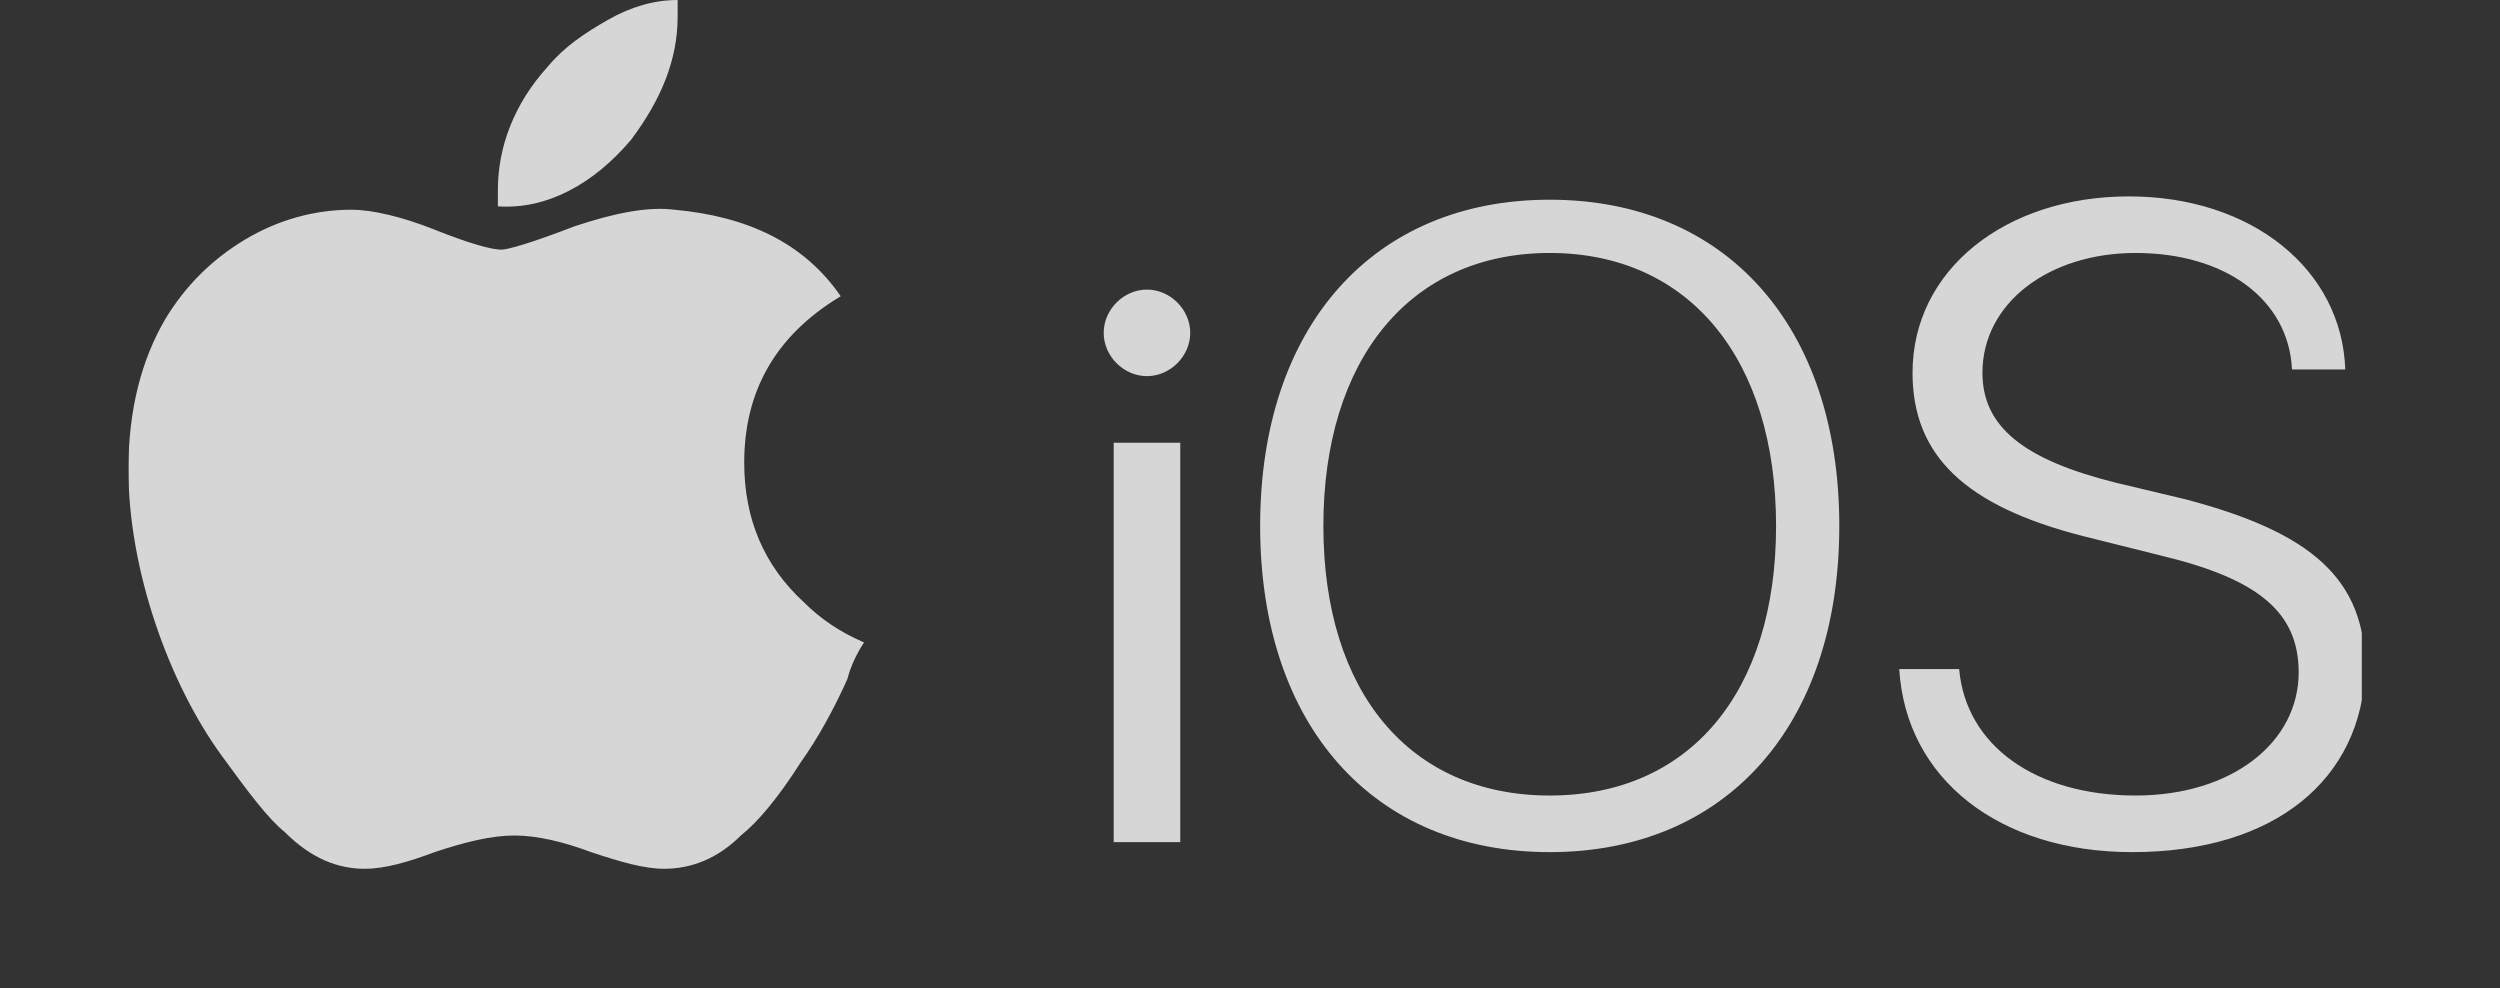 <svg width="86" height="34" viewBox="0 0 86 34" fill="none" xmlns="http://www.w3.org/2000/svg">
<rect x="0" y="0" width="86" height="34" fill="#333333" stroke="none"/>
<g clip-path="url(#clip0_1_11719)">
<g opacity="0.8" clip-path="url(#clip1_1_11719)">
<path d="M40.601 28.97H38.311V15.229H40.601V28.97ZM39.456 12.939C38.654 12.939 37.967 12.252 37.967 11.45C37.967 10.649 38.654 9.962 39.456 9.962C40.257 9.962 40.944 10.649 40.944 11.45C40.944 12.252 40.257 12.939 39.456 12.939ZM53.311 29.313C47.242 29.313 43.349 24.962 43.349 18.092C43.349 11.221 47.242 6.87 53.311 6.87C59.379 6.87 63.272 11.221 63.272 18.092C63.272 24.962 59.379 29.313 53.311 29.313ZM61.097 18.092C61.097 12.366 58.12 8.702 53.311 8.702C48.501 8.702 45.524 12.366 45.524 18.092C45.524 23.817 48.501 27.366 53.311 27.366C58.12 27.366 61.097 23.817 61.097 18.092ZM73.349 29.313C68.769 29.313 65.562 26.794 65.334 23.015H67.395C67.624 25.649 70.028 27.366 73.463 27.366C76.784 27.366 79.074 25.534 79.074 23.13C79.074 21.069 77.7 19.924 74.379 19.122L71.631 18.435C67.624 17.405 65.791 15.687 65.791 12.824C65.791 9.275 68.998 6.756 73.234 6.756C77.471 6.756 80.562 9.275 80.677 12.71H78.845C78.73 10.305 76.555 8.702 73.463 8.702C70.486 8.702 68.196 10.42 68.196 12.824C68.196 14.656 69.57 15.802 72.776 16.603L75.181 17.176C79.532 18.321 81.364 19.924 81.364 23.015C81.249 26.794 78.272 29.313 73.349 29.313ZM29.15 23.359C28.692 24.389 28.12 25.42 27.547 26.221C26.746 27.481 26.059 28.282 25.486 28.741C24.685 29.542 23.769 29.886 22.853 29.886C22.166 29.886 21.364 29.657 20.334 29.313C19.418 28.97 18.501 28.741 17.7 28.741C16.898 28.741 15.982 28.97 14.952 29.313C14.036 29.657 13.234 29.886 12.547 29.886C11.631 29.886 10.715 29.542 9.799 28.626C9.227 28.168 8.54 27.252 7.624 25.992C6.708 24.733 5.906 23.13 5.334 21.412C4.761 19.695 4.417 17.863 4.417 16.145C4.417 14.084 4.875 12.366 5.677 10.992C6.364 9.847 7.28 8.931 8.425 8.244C9.57 7.557 10.83 7.214 12.089 7.214C12.776 7.214 13.807 7.443 14.952 7.901C16.097 8.359 16.898 8.588 17.242 8.588C17.471 8.588 18.272 8.359 19.761 7.786C21.135 7.328 22.28 7.099 23.196 7.214C25.715 7.443 27.662 8.359 28.921 10.191C26.631 11.565 25.601 13.511 25.601 15.916C25.601 17.863 26.288 19.466 27.662 20.725C28.234 21.298 28.921 21.756 29.723 22.099C29.494 22.443 29.265 22.901 29.15 23.359ZM23.311 0.573C23.311 2.061 22.738 3.435 21.708 4.809C20.448 6.298 18.845 7.214 17.127 7.099C17.127 6.87 17.127 6.756 17.127 6.527C17.127 5.038 17.7 3.55 18.845 2.29C19.418 1.603 20.105 1.145 20.906 0.687C21.708 0.229 22.509 0 23.311 0C23.311 0.229 23.311 0.344 23.311 0.573Z" fill="white"/>
</g>
</g>
<defs>
<clipPath id="clip0_1_11719">
<rect width="76.832" height="34" fill="white" transform="translate(4.417)"/>
</clipPath>
<clipPath id="clip1_1_11719">
<rect width="76.832" height="30" fill="white" transform="translate(4.417)"/>
</clipPath>
</defs>
</svg>
